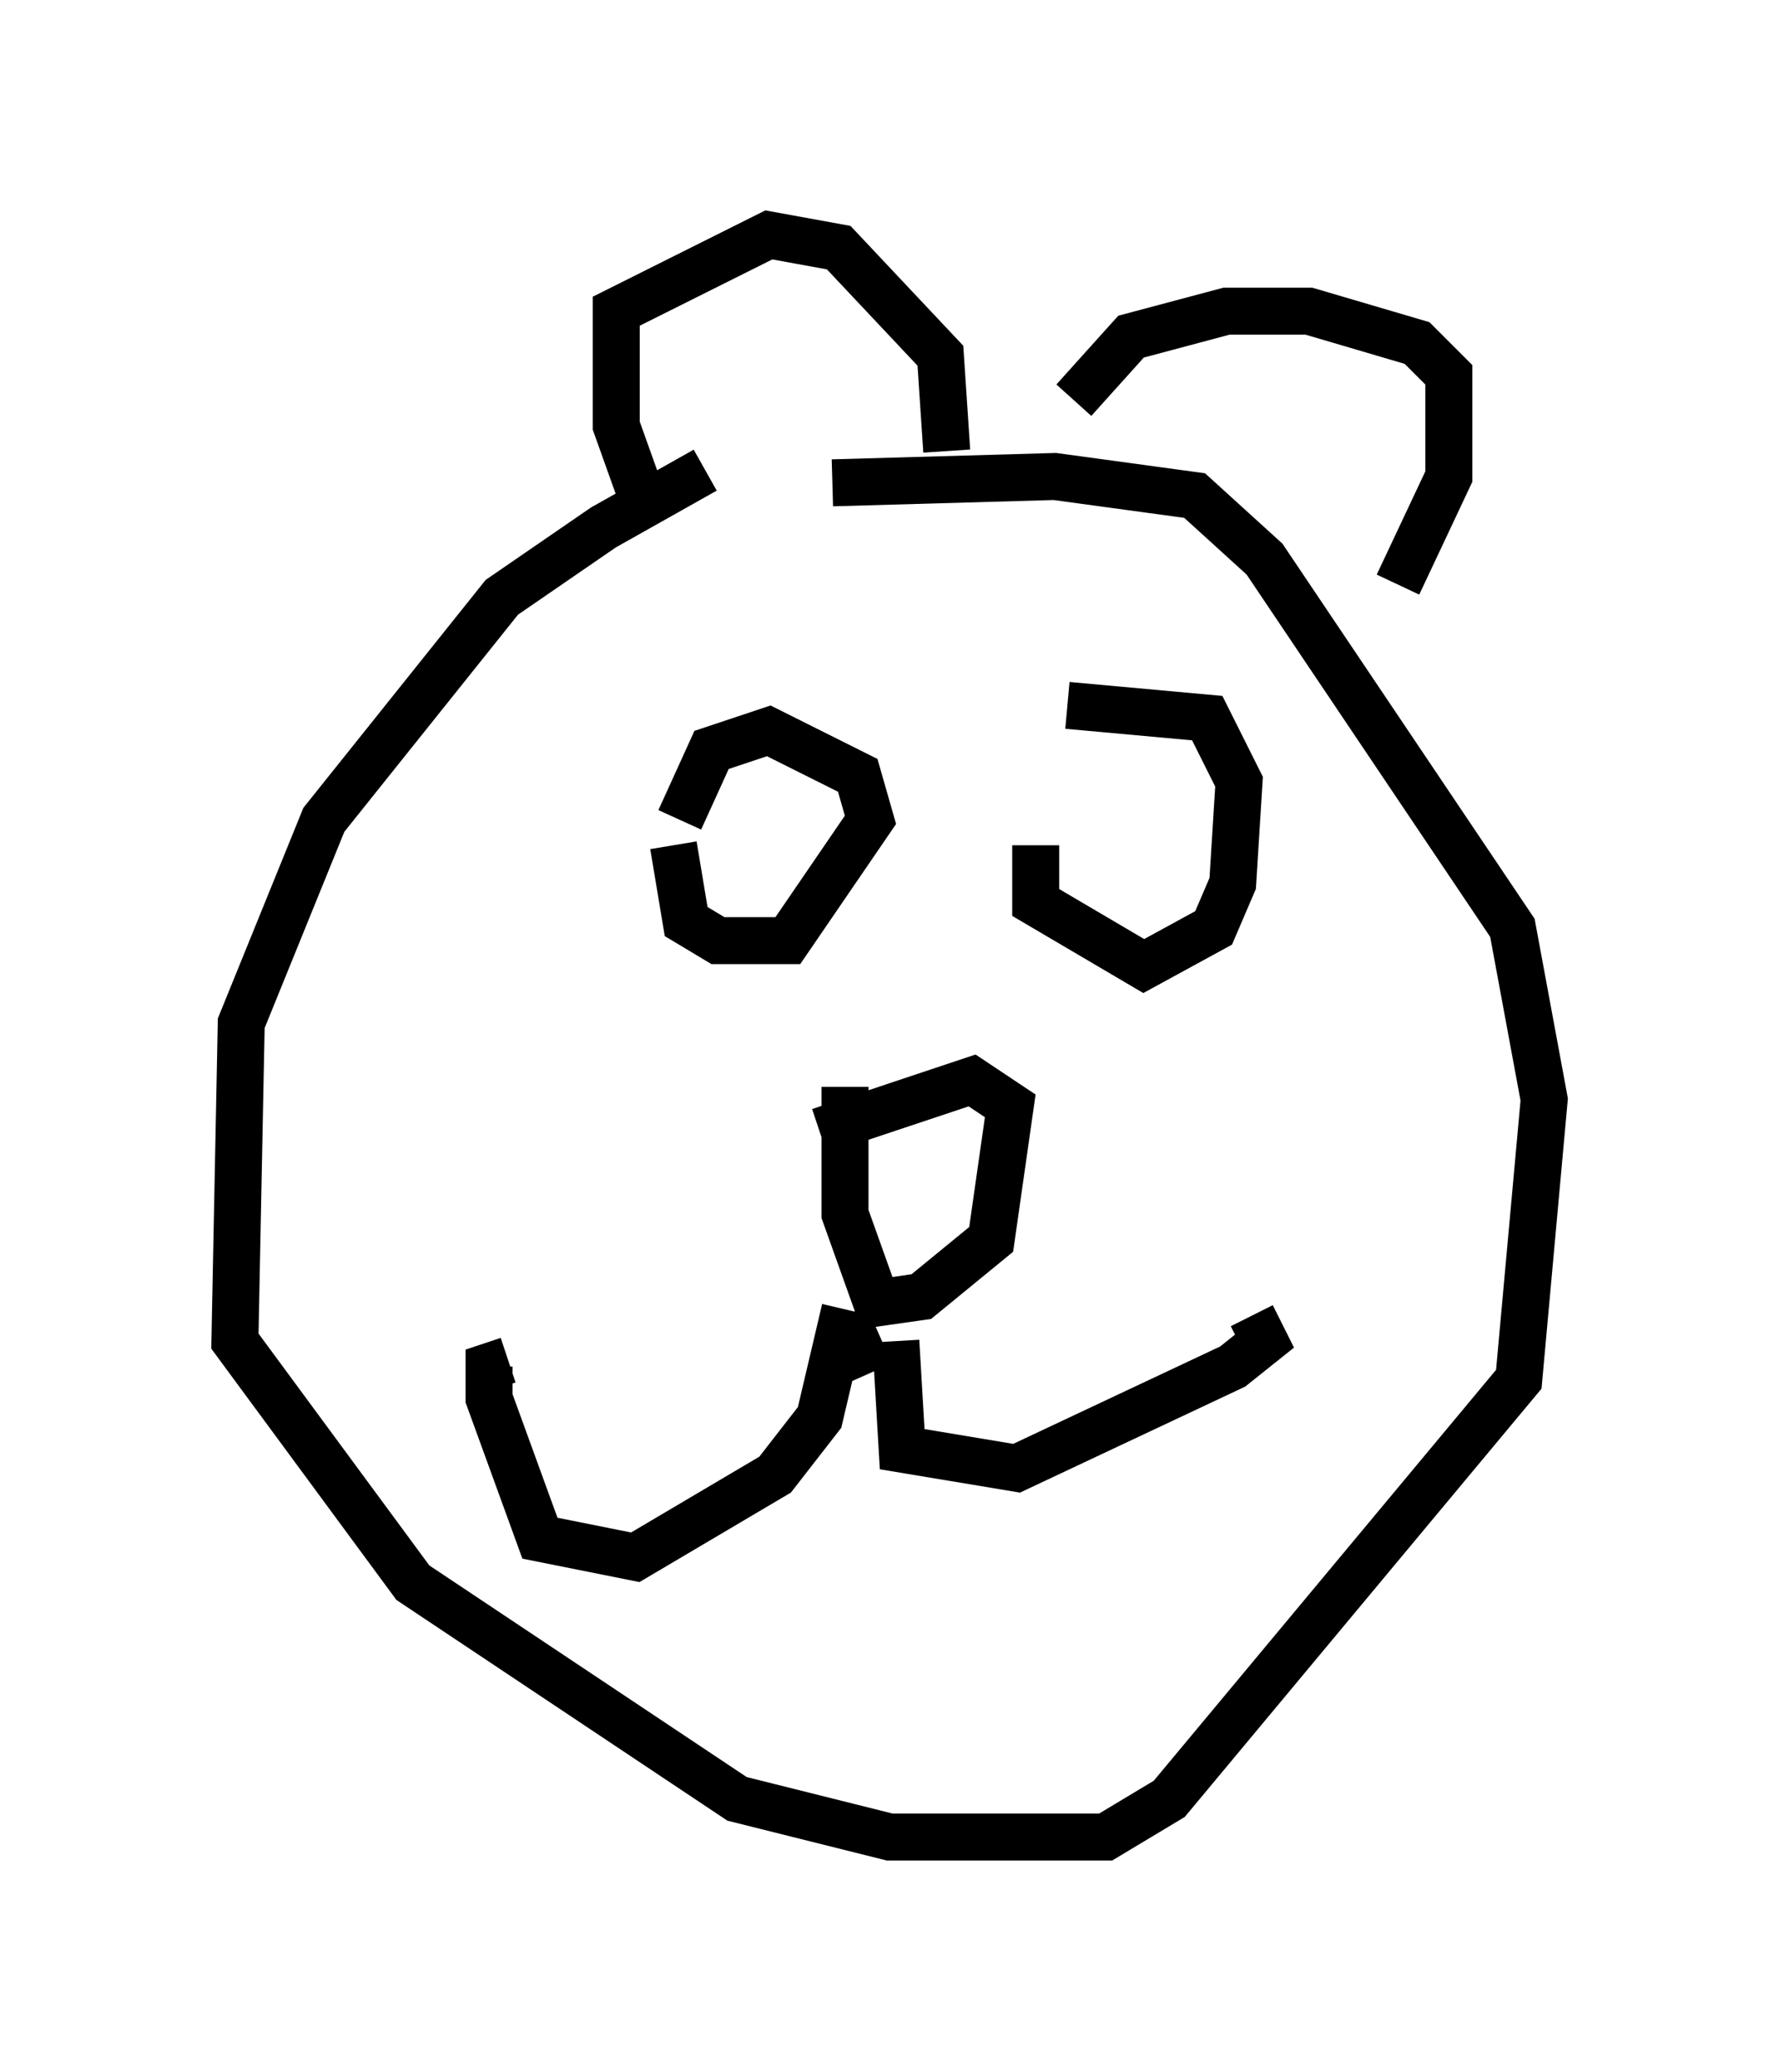 <?xml version="1.0" encoding="utf-8" ?>
<svg baseProfile="full" height="44.1" version="1.1" width="37.875" xmlns="http://www.w3.org/2000/svg" xmlns:ev="http://www.w3.org/2001/xml-events" xmlns:xlink="http://www.w3.org/1999/xlink"><defs /><rect fill="white" height="44.1" width="37.875" x="0" y="0" /><path d="M18.126, 10.007 m-3.112, 0.0 l-2.165, 1.218 -2.165, 1.488 l-3.789, 4.736 -1.759, 4.33 l-0.135, 6.766 3.789, 5.142 l6.901, 4.601 3.248, 0.812 l4.601, 0.0 1.353, -0.812 l7.442, -8.931 0.541, -5.954 l-0.677, -3.654 -5.277, -7.848 l-1.488, -1.353 -2.977, -0.406 l-4.736, 0.135 m-3.924, 0.677 l-0.677, -1.894 0.0, -2.436 l3.248, -1.624 1.488, 0.271 l2.165, 2.3 0.135, 2.03 m2.706, -1.083 l1.218, -1.353 2.03, -0.541 l1.759, 0.0 2.3, 0.677 l0.677, 0.677 0.0, 2.165 l-1.083, 2.3 m-15.426, 5.548 l0.271, 1.624 0.677, 0.406 l1.488, 0.0 1.759, -2.571 l-0.271, -0.947 -1.894, -0.947 l-1.218, 0.406 -0.677, 1.488 m7.578, 0.541 l0.0, 1.218 2.3, 1.353 l1.488, -0.812 0.406, -0.947 l0.135, -2.165 -0.677, -1.353 l-2.977, -0.271 m-5.277, 9.066 l3.248, -1.083 0.812, 0.541 l-0.406, 2.842 -1.488, 1.218 l-0.947, 0.135 -0.677, -1.894 l0.0, -2.706 m0.541, 6.089 l-0.541, -1.218 m0.0, -0.135 l-0.541, 2.3 -0.947, 1.218 l-2.977, 1.759 -2.03, -0.406 l-1.083, -2.977 0.0, -0.677 l0.406, -0.135 m8.254, -0.406 l0.135, 2.3 2.436, 0.406 l4.601, -2.165 0.677, -0.541 l-0.271, -0.541 " fill="none" stroke="black" stroke-width="1" /></svg>
